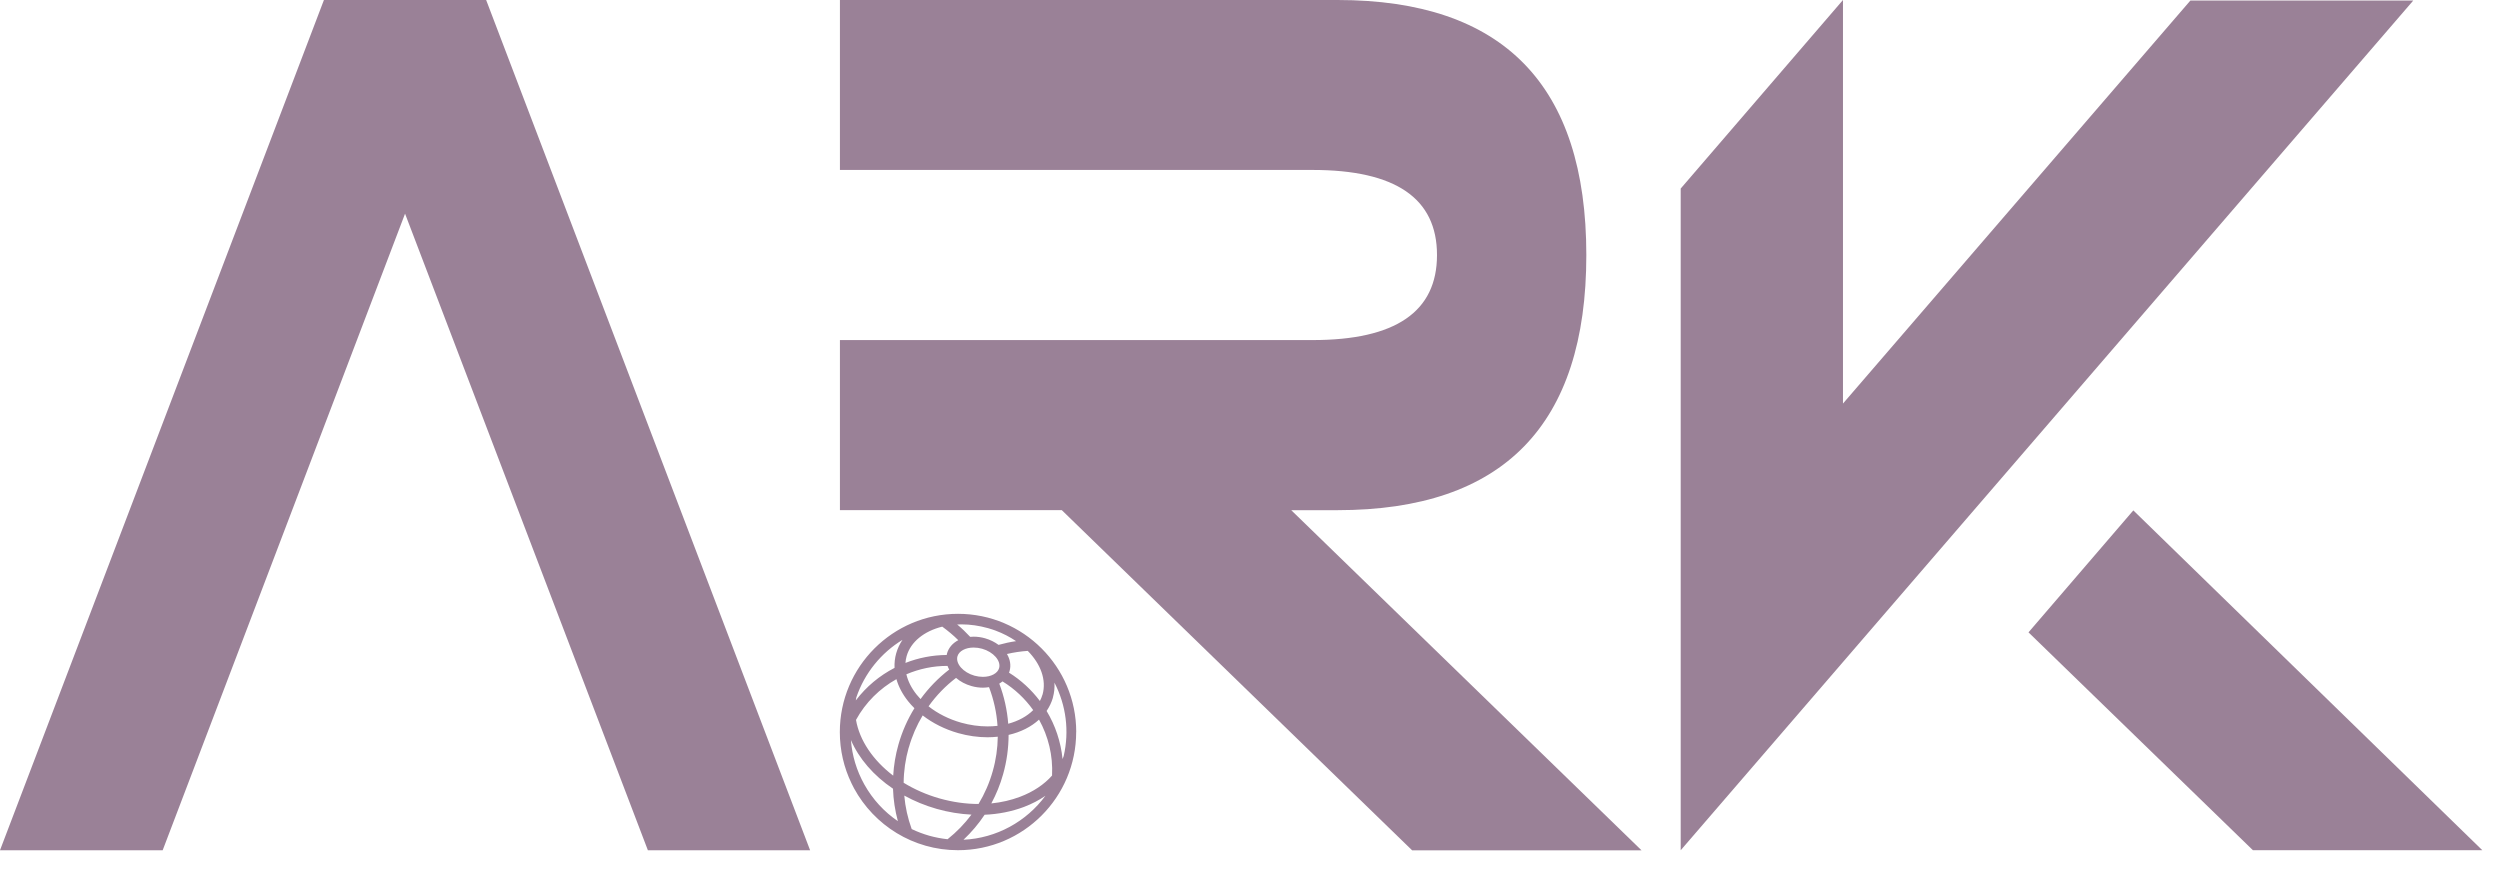 <svg width="100" height="35" viewBox="0 0 100 35" fill="none" xmlns="http://www.w3.org/2000/svg">
<path d="M25.915 34.01L16.202 8.547L6.507 34.01H0L12.957 0H19.446L32.404 34.01H25.915Z" fill="#9A8197"/>
<path d="M34.062 31.336C34.062 31.336 34.06 31.329 34.058 31.325C34.058 31.329 34.06 31.332 34.062 31.336Z" fill="#9A8197"/>
<path d="M43.049 29.282C43.049 26.67 40.932 24.553 38.321 24.553C35.71 24.553 33.593 26.67 33.593 29.282C33.593 30.013 33.758 30.706 34.056 31.323C34.056 31.327 34.058 31.329 34.06 31.333C34.093 31.401 34.127 31.468 34.162 31.534C34.964 33.008 36.523 34.008 38.319 34.008C40.93 34.008 43.047 31.891 43.047 29.279L43.049 29.282ZM42.084 31.02C41.766 31.38 41.332 31.671 40.801 31.872C40.442 32.008 40.055 32.096 39.653 32.137C39.85 31.77 40.01 31.38 40.124 30.97C40.272 30.448 40.342 29.919 40.344 29.396C40.832 29.284 41.248 29.073 41.561 28.784C41.932 29.452 42.123 30.222 42.082 31.02H42.084ZM38.243 27.117C38.409 27.261 38.618 27.375 38.862 27.443C39.014 27.486 39.165 27.507 39.317 27.507C39.401 27.507 39.483 27.498 39.561 27.486C39.749 27.98 39.866 28.501 39.901 29.034C39.772 29.048 39.639 29.056 39.501 29.056C39.153 29.056 38.796 29.005 38.446 28.907C37.954 28.767 37.507 28.542 37.142 28.253C37.452 27.818 37.823 27.435 38.243 27.115V27.117ZM36.821 27.962C36.765 27.902 36.712 27.843 36.663 27.781C36.454 27.519 36.318 27.244 36.255 26.972C36.769 26.752 37.329 26.634 37.901 26.636C37.919 26.687 37.942 26.734 37.968 26.783C37.534 27.117 37.147 27.515 36.821 27.964V27.962ZM39.317 27.074C39.206 27.074 39.092 27.058 38.979 27.027C38.528 26.9 38.216 26.545 38.298 26.252C38.358 26.043 38.618 25.902 38.946 25.902C39.057 25.902 39.171 25.918 39.284 25.949C39.735 26.076 40.047 26.431 39.965 26.724C39.905 26.933 39.645 27.074 39.317 27.074ZM40.102 27.257C40.59 27.556 41.004 27.949 41.328 28.404C41.08 28.652 40.735 28.841 40.329 28.95C40.286 28.398 40.166 27.857 39.971 27.345C40.018 27.318 40.061 27.287 40.102 27.255V27.257ZM42.115 27.904C42.17 27.707 42.19 27.507 42.178 27.306C42.648 28.218 42.777 29.247 42.547 30.245C42.533 30.284 42.516 30.323 42.502 30.362C42.434 29.673 42.213 29.017 41.864 28.439C41.975 28.275 42.061 28.099 42.117 27.906L42.115 27.904ZM41.699 27.785C41.674 27.873 41.639 27.957 41.596 28.04C41.26 27.595 40.844 27.207 40.36 26.906C40.368 26.886 40.377 26.863 40.383 26.843C40.448 26.611 40.405 26.373 40.278 26.16C40.549 26.096 40.828 26.055 41.11 26.035C41.625 26.556 41.867 27.195 41.701 27.787L41.699 27.785ZM38.462 24.975C38.811 24.975 39.165 25.027 39.516 25.125C39.516 25.125 39.516 25.125 39.518 25.125C39.575 25.141 39.633 25.16 39.69 25.178C39.717 25.186 39.743 25.197 39.77 25.205C39.786 25.211 39.803 25.217 39.819 25.223C40.122 25.336 40.399 25.48 40.643 25.646C40.405 25.68 40.172 25.732 39.942 25.795C39.79 25.683 39.608 25.59 39.401 25.531C39.249 25.488 39.098 25.467 38.946 25.467C38.899 25.467 38.852 25.469 38.807 25.474C38.645 25.299 38.472 25.133 38.288 24.98C38.346 24.977 38.403 24.975 38.462 24.975ZM36.265 26.246C36.427 25.674 36.966 25.244 37.69 25.066C37.919 25.232 38.134 25.412 38.331 25.607C38.108 25.724 37.948 25.906 37.882 26.133C37.876 26.156 37.872 26.178 37.868 26.199C37.296 26.203 36.739 26.312 36.218 26.517C36.224 26.424 36.241 26.334 36.265 26.246ZM34.252 27.9C34.583 26.921 35.249 26.113 36.099 25.594C35.989 25.758 35.904 25.937 35.849 26.129C35.794 26.322 35.773 26.519 35.782 26.715C35.183 27.025 34.65 27.466 34.232 28.017C34.238 27.978 34.244 27.939 34.252 27.9ZM34.574 31.38C34.263 30.823 34.082 30.218 34.037 29.601C34.353 30.337 34.939 31.02 35.72 31.548C35.734 31.985 35.8 32.419 35.915 32.846C35.367 32.473 34.908 31.977 34.576 31.382L34.574 31.38ZM35.726 31.024C34.919 30.409 34.38 29.614 34.24 28.796C34.623 28.095 35.191 27.539 35.857 27.166C35.943 27.468 36.099 27.767 36.325 28.05C36.403 28.146 36.486 28.24 36.577 28.328C36.302 28.773 36.085 29.261 35.937 29.784C35.82 30.194 35.753 30.608 35.728 31.024H35.726ZM36.353 29.901C36.482 29.441 36.671 29.011 36.907 28.617C37.31 28.929 37.796 29.173 38.329 29.325C38.718 29.435 39.114 29.491 39.501 29.491C39.643 29.491 39.778 29.482 39.911 29.468C39.905 29.929 39.84 30.392 39.708 30.852C39.577 31.317 39.385 31.755 39.141 32.159C38.632 32.159 38.106 32.085 37.585 31.938C37.058 31.788 36.575 31.573 36.146 31.311C36.15 30.839 36.218 30.366 36.349 29.901H36.353ZM37.903 33.569C37.655 33.543 37.409 33.495 37.167 33.428C36.925 33.358 36.691 33.27 36.468 33.163C36.31 32.727 36.21 32.278 36.171 31.823C36.569 32.042 37.003 32.223 37.47 32.356C37.934 32.487 38.401 32.563 38.858 32.585C38.585 32.95 38.266 33.28 37.903 33.569ZM38.542 33.588C38.862 33.286 39.145 32.952 39.385 32.59C39.936 32.567 40.469 32.462 40.957 32.278C41.274 32.157 41.563 32.008 41.817 31.831C41.057 32.862 39.858 33.528 38.542 33.59V33.588Z" fill="#9A8197"/>
<path d="M42.473 20.405H33.597V13.603H52.504C55.822 13.603 57.48 12.47 57.48 10.201C57.48 7.932 55.822 6.798 52.504 6.798H33.597V0H53.5C60.134 0 63.453 3.402 63.453 10.203C63.453 17.003 60.134 20.407 53.5 20.407H51.649L65.66 34.012H56.484L42.473 20.407V20.405Z" fill="#9A8197"/>
<path d="M81.14 25.294L85.333 20.416L99.293 34.009H90.117L81.138 25.292L81.14 25.294Z" fill="#9A8197"/>
<path d="M87.617 0.02L73.719 16.142V0L67.228 7.542V34.01L96.532 0.02H87.617Z" fill="#9A8197"/>
</svg>

